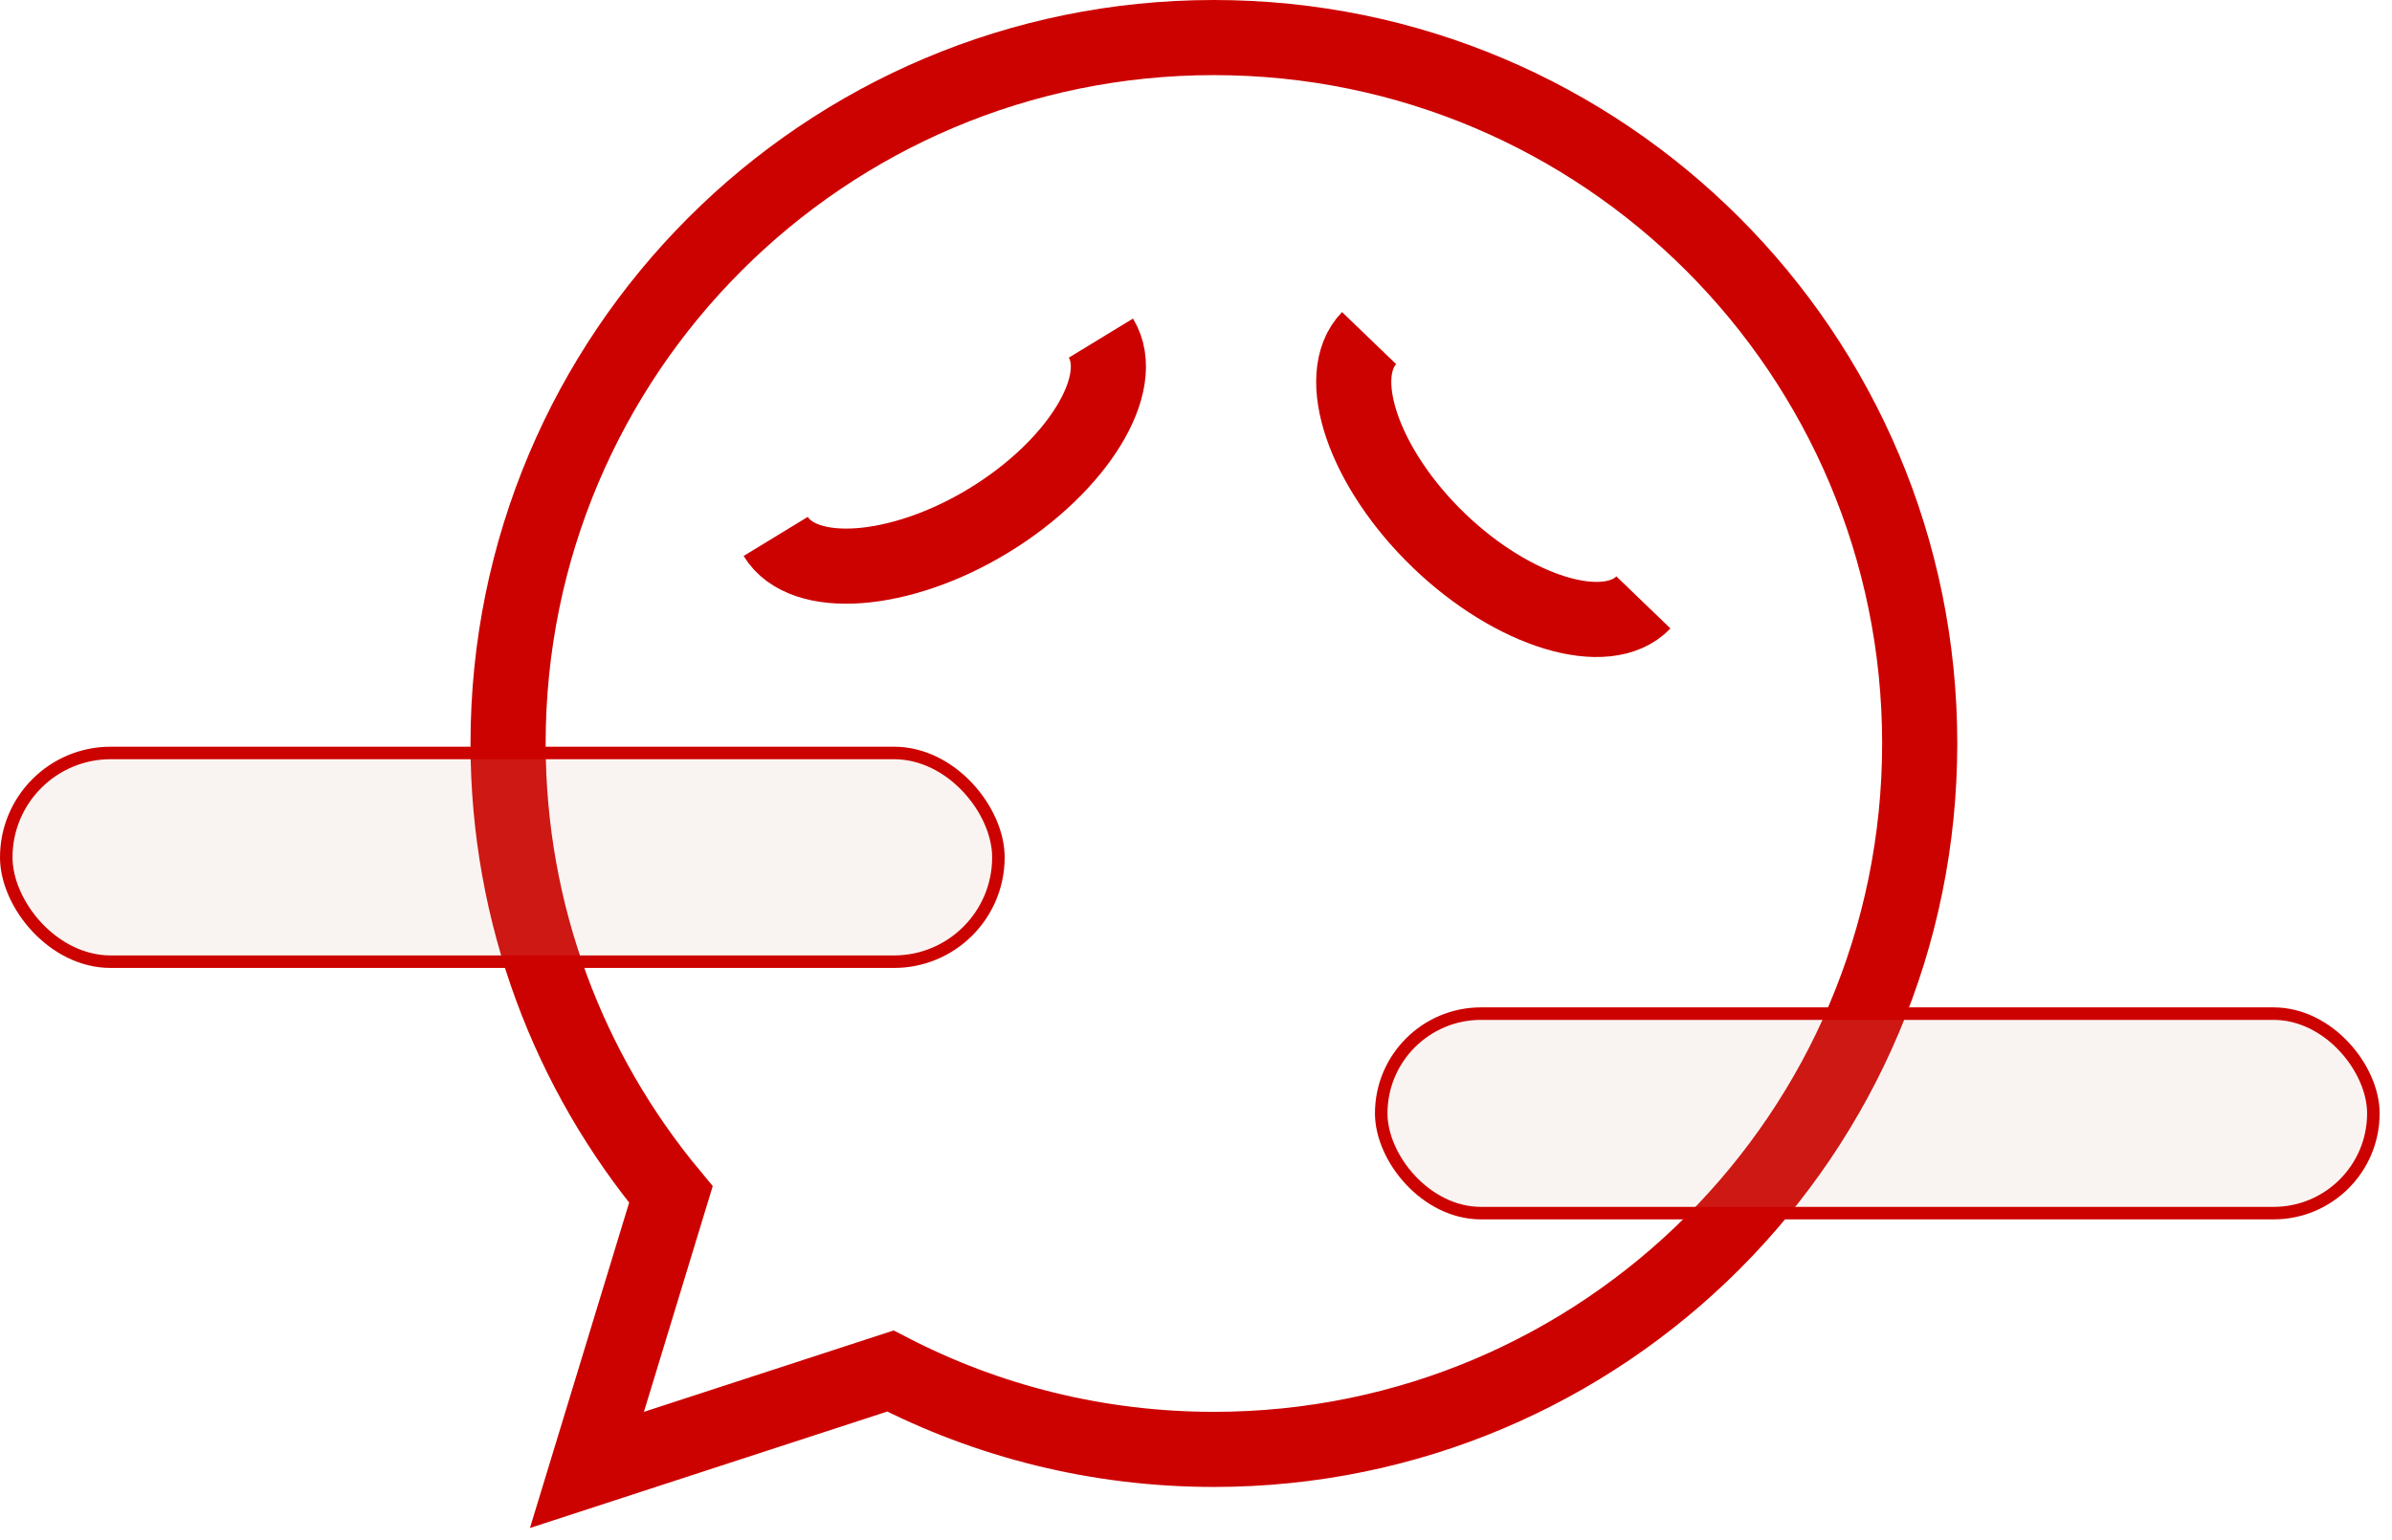 <svg width="191" height="123" viewBox="0 0 191 123" fill="none" xmlns="http://www.w3.org/2000/svg">
<path d="M71.095 109.508C78.834 113.508 87.618 115.767 96.929 115.767C128.056 115.767 153.288 90.522 153.288 59.384C153.288 28.245 128.056 3 96.929 3C65.802 3 40.57 28.245 40.57 59.384C40.57 73.081 45.453 85.638 53.571 95.407L48.547 111.893L46.867 117.406L52.347 115.619L71.095 109.508Z" stroke="#CC0200" stroke-width="6"/>
<path d="M87.906 27.006C90.11 30.622 86.04 37.251 78.968 41.565C71.896 45.879 64.141 46.462 61.938 42.846" stroke="#CC0200" stroke-width="6"/>
<path d="M131.225 48.117C128.288 51.167 120.846 48.91 114.881 43.161C108.916 37.412 106.384 30.055 109.321 27.006" stroke="#CC0200" stroke-width="6"/>
<rect x="0.5" y="60.141" width="79.222" height="16.672" rx="8.336" fill="#D3AA9B" fill-opacity="0.13" stroke="#CC0200"/>
<rect x="110.29" y="80.961" width="79.222" height="15.935" rx="7.968" fill="#D3AA9B" fill-opacity="0.13" stroke="#CC0200"/>
</svg>
